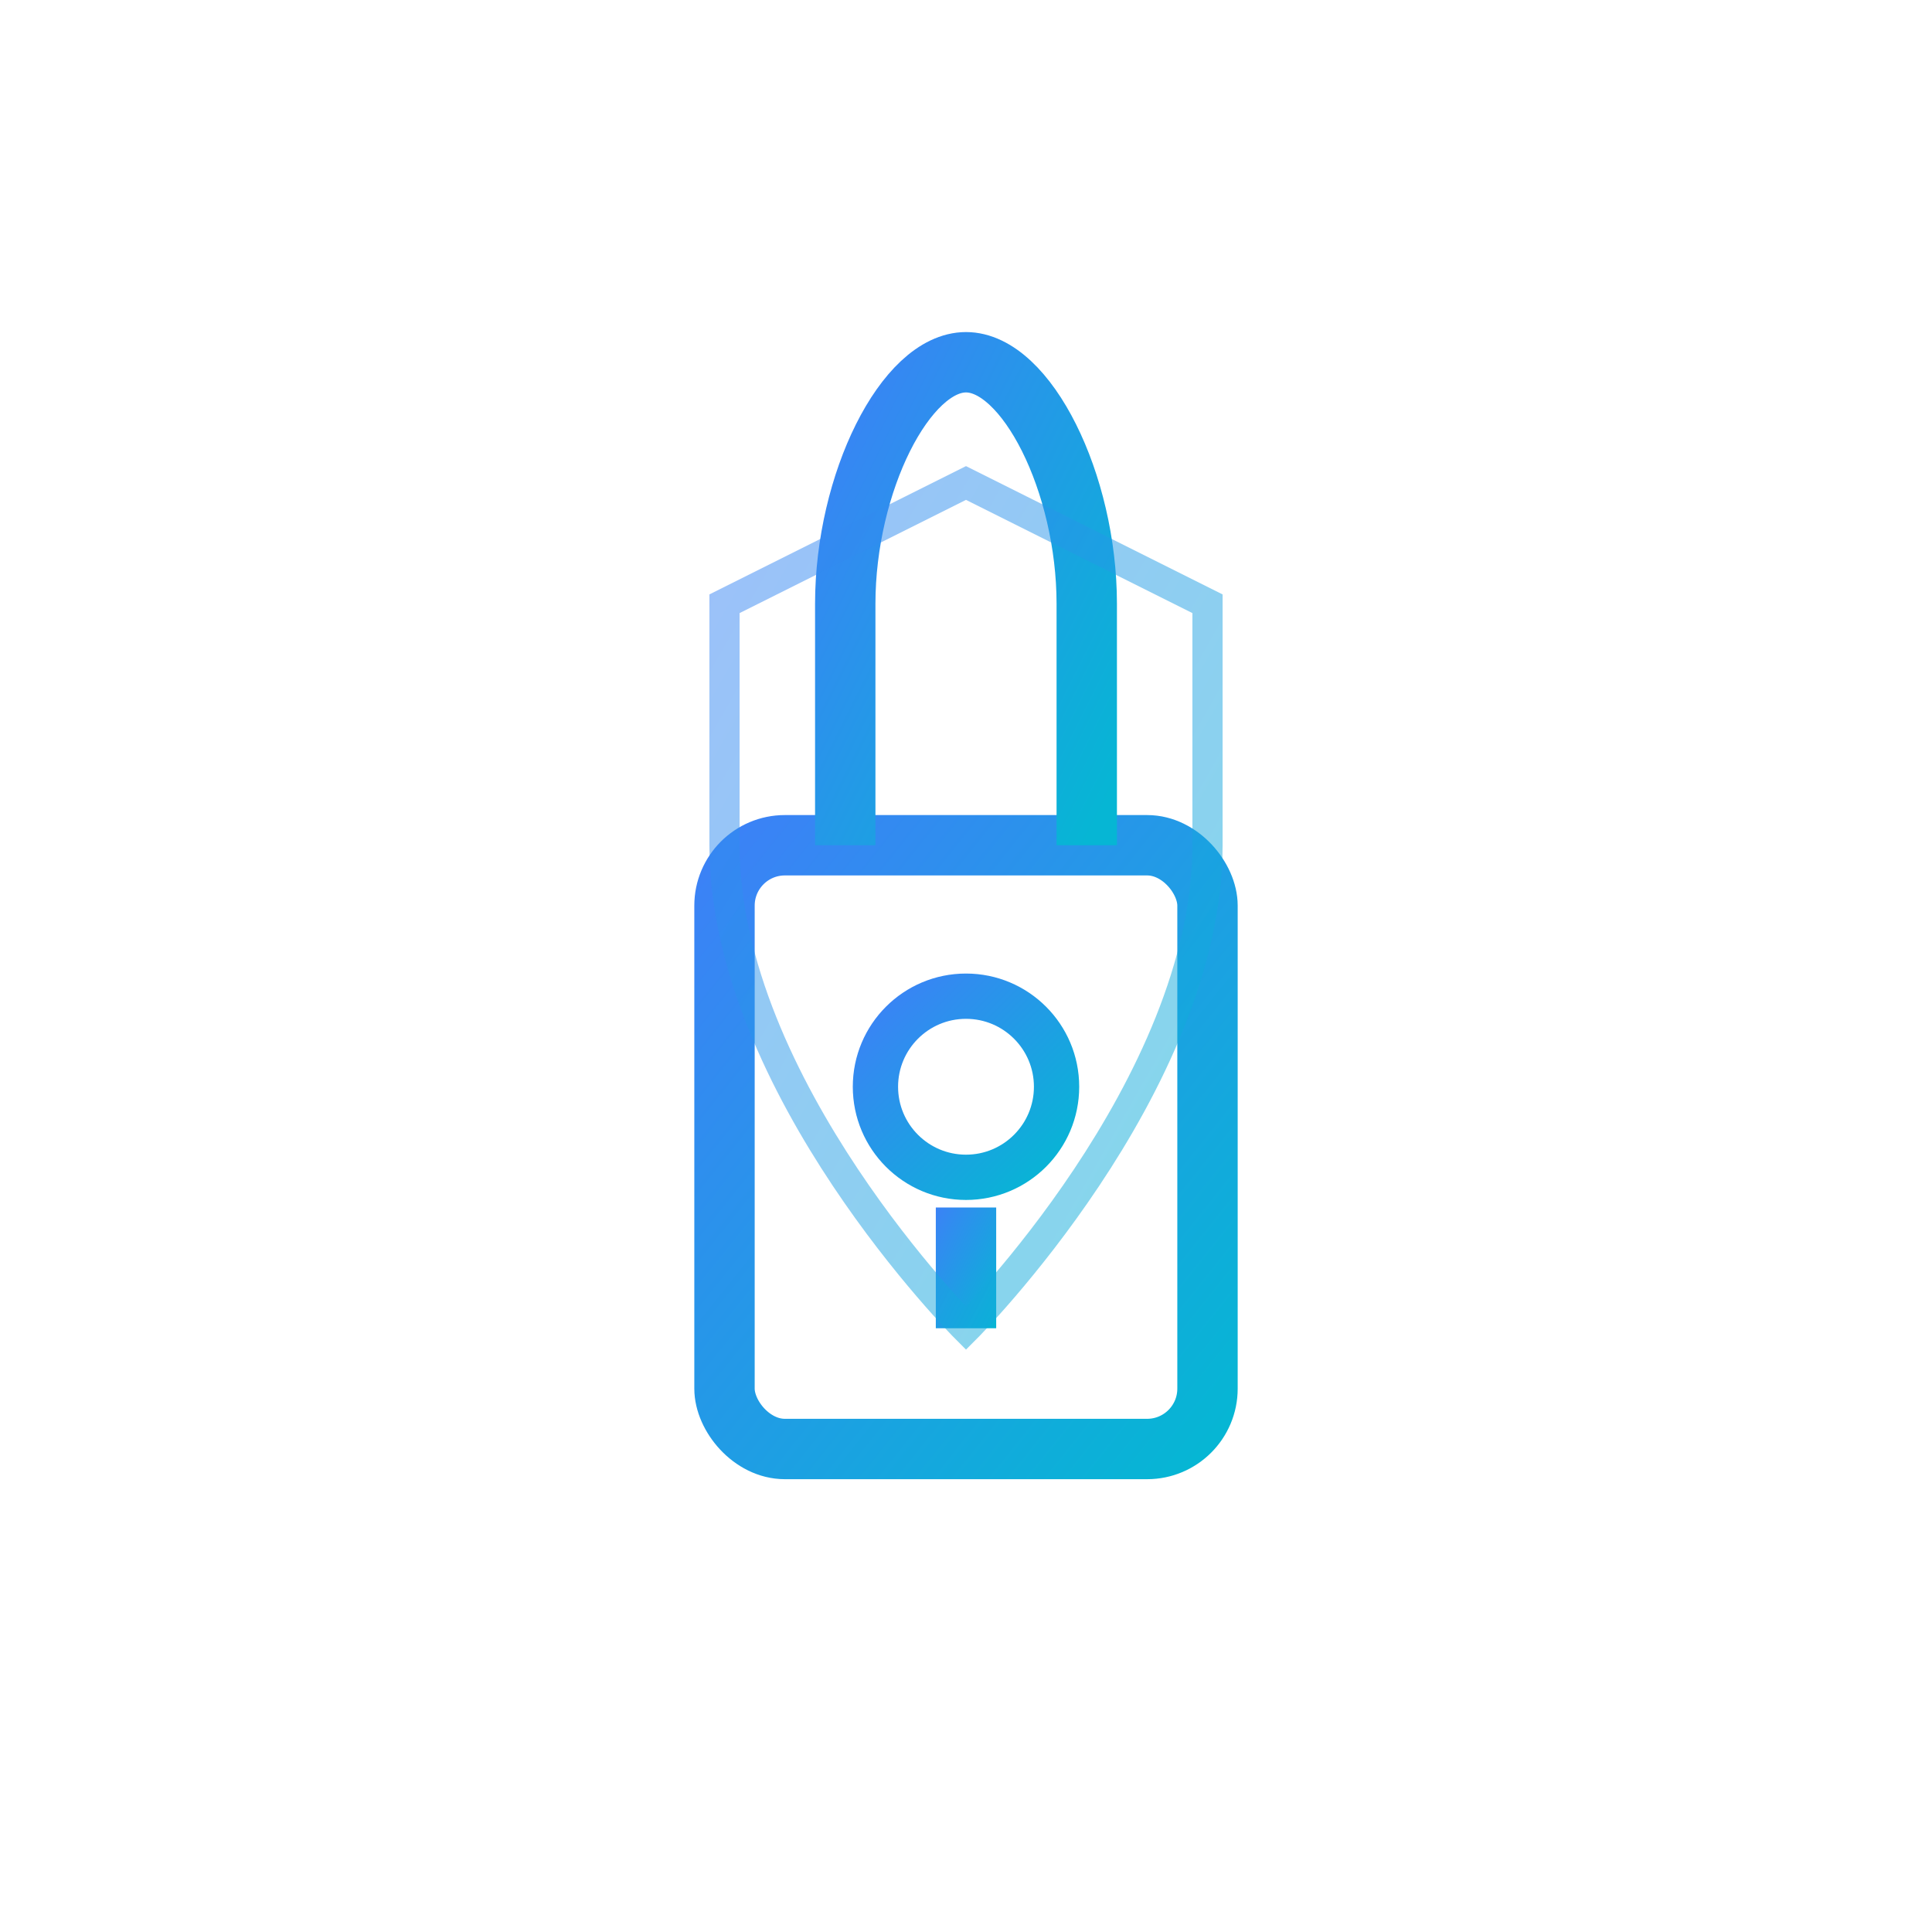 <svg width="64" height="64" viewBox="0 0 64 64" fill="none" xmlns="http://www.w3.org/2000/svg">
  <defs>
    <filter id="glow">
      <feGaussianBlur stdDeviation="3" result="coloredBlur"/>
      <feMerge> 
        <feMergeNode in="coloredBlur"/>
        <feMergeNode in="SourceGraphic"/>
      </feMerge>
    </filter>
    <linearGradient id="lockGradient" x1="0%" y1="0%" x2="100%" y2="100%">
      <stop offset="0%" style="stop-color:#3b82f6;stop-opacity:1" />
      <stop offset="100%" style="stop-color:#06b6d4;stop-opacity:1" />
    </linearGradient>
  </defs>
  
  <!-- Lock body -->
  <rect x="24" y="28" width="16" height="20" rx="2" 
        stroke="url(#lockGradient)" 
        stroke-width="2" 
        fill="none" 
        filter="url(#glow)"/>
  
  <!-- Lock shackle -->
  <path d="M28 28V20C28 16 30 12 32 12S36 16 36 20V28" 
        stroke="url(#lockGradient)" 
        stroke-width="2" 
        fill="none" 
        filter="url(#glow)"/>
  
  <!-- Keyhole -->
  <circle cx="32" cy="36" r="3" 
          stroke="url(#lockGradient)" 
          stroke-width="1.5" 
          fill="none" 
          filter="url(#glow)"/>
  
  <!-- Keyhole slot -->
  <rect x="31" y="40" width="2" height="4" 
        fill="url(#lockGradient)" 
        filter="url(#glow)"/>
  
  <!-- Security shield overlay -->
  <path d="M32 16L40 20V28C40 36 32 44 32 44S24 36 24 28V20L32 16Z" 
        stroke="url(#lockGradient)" 
        stroke-width="1" 
        fill="none" 
        opacity="0.5"/>
</svg>
